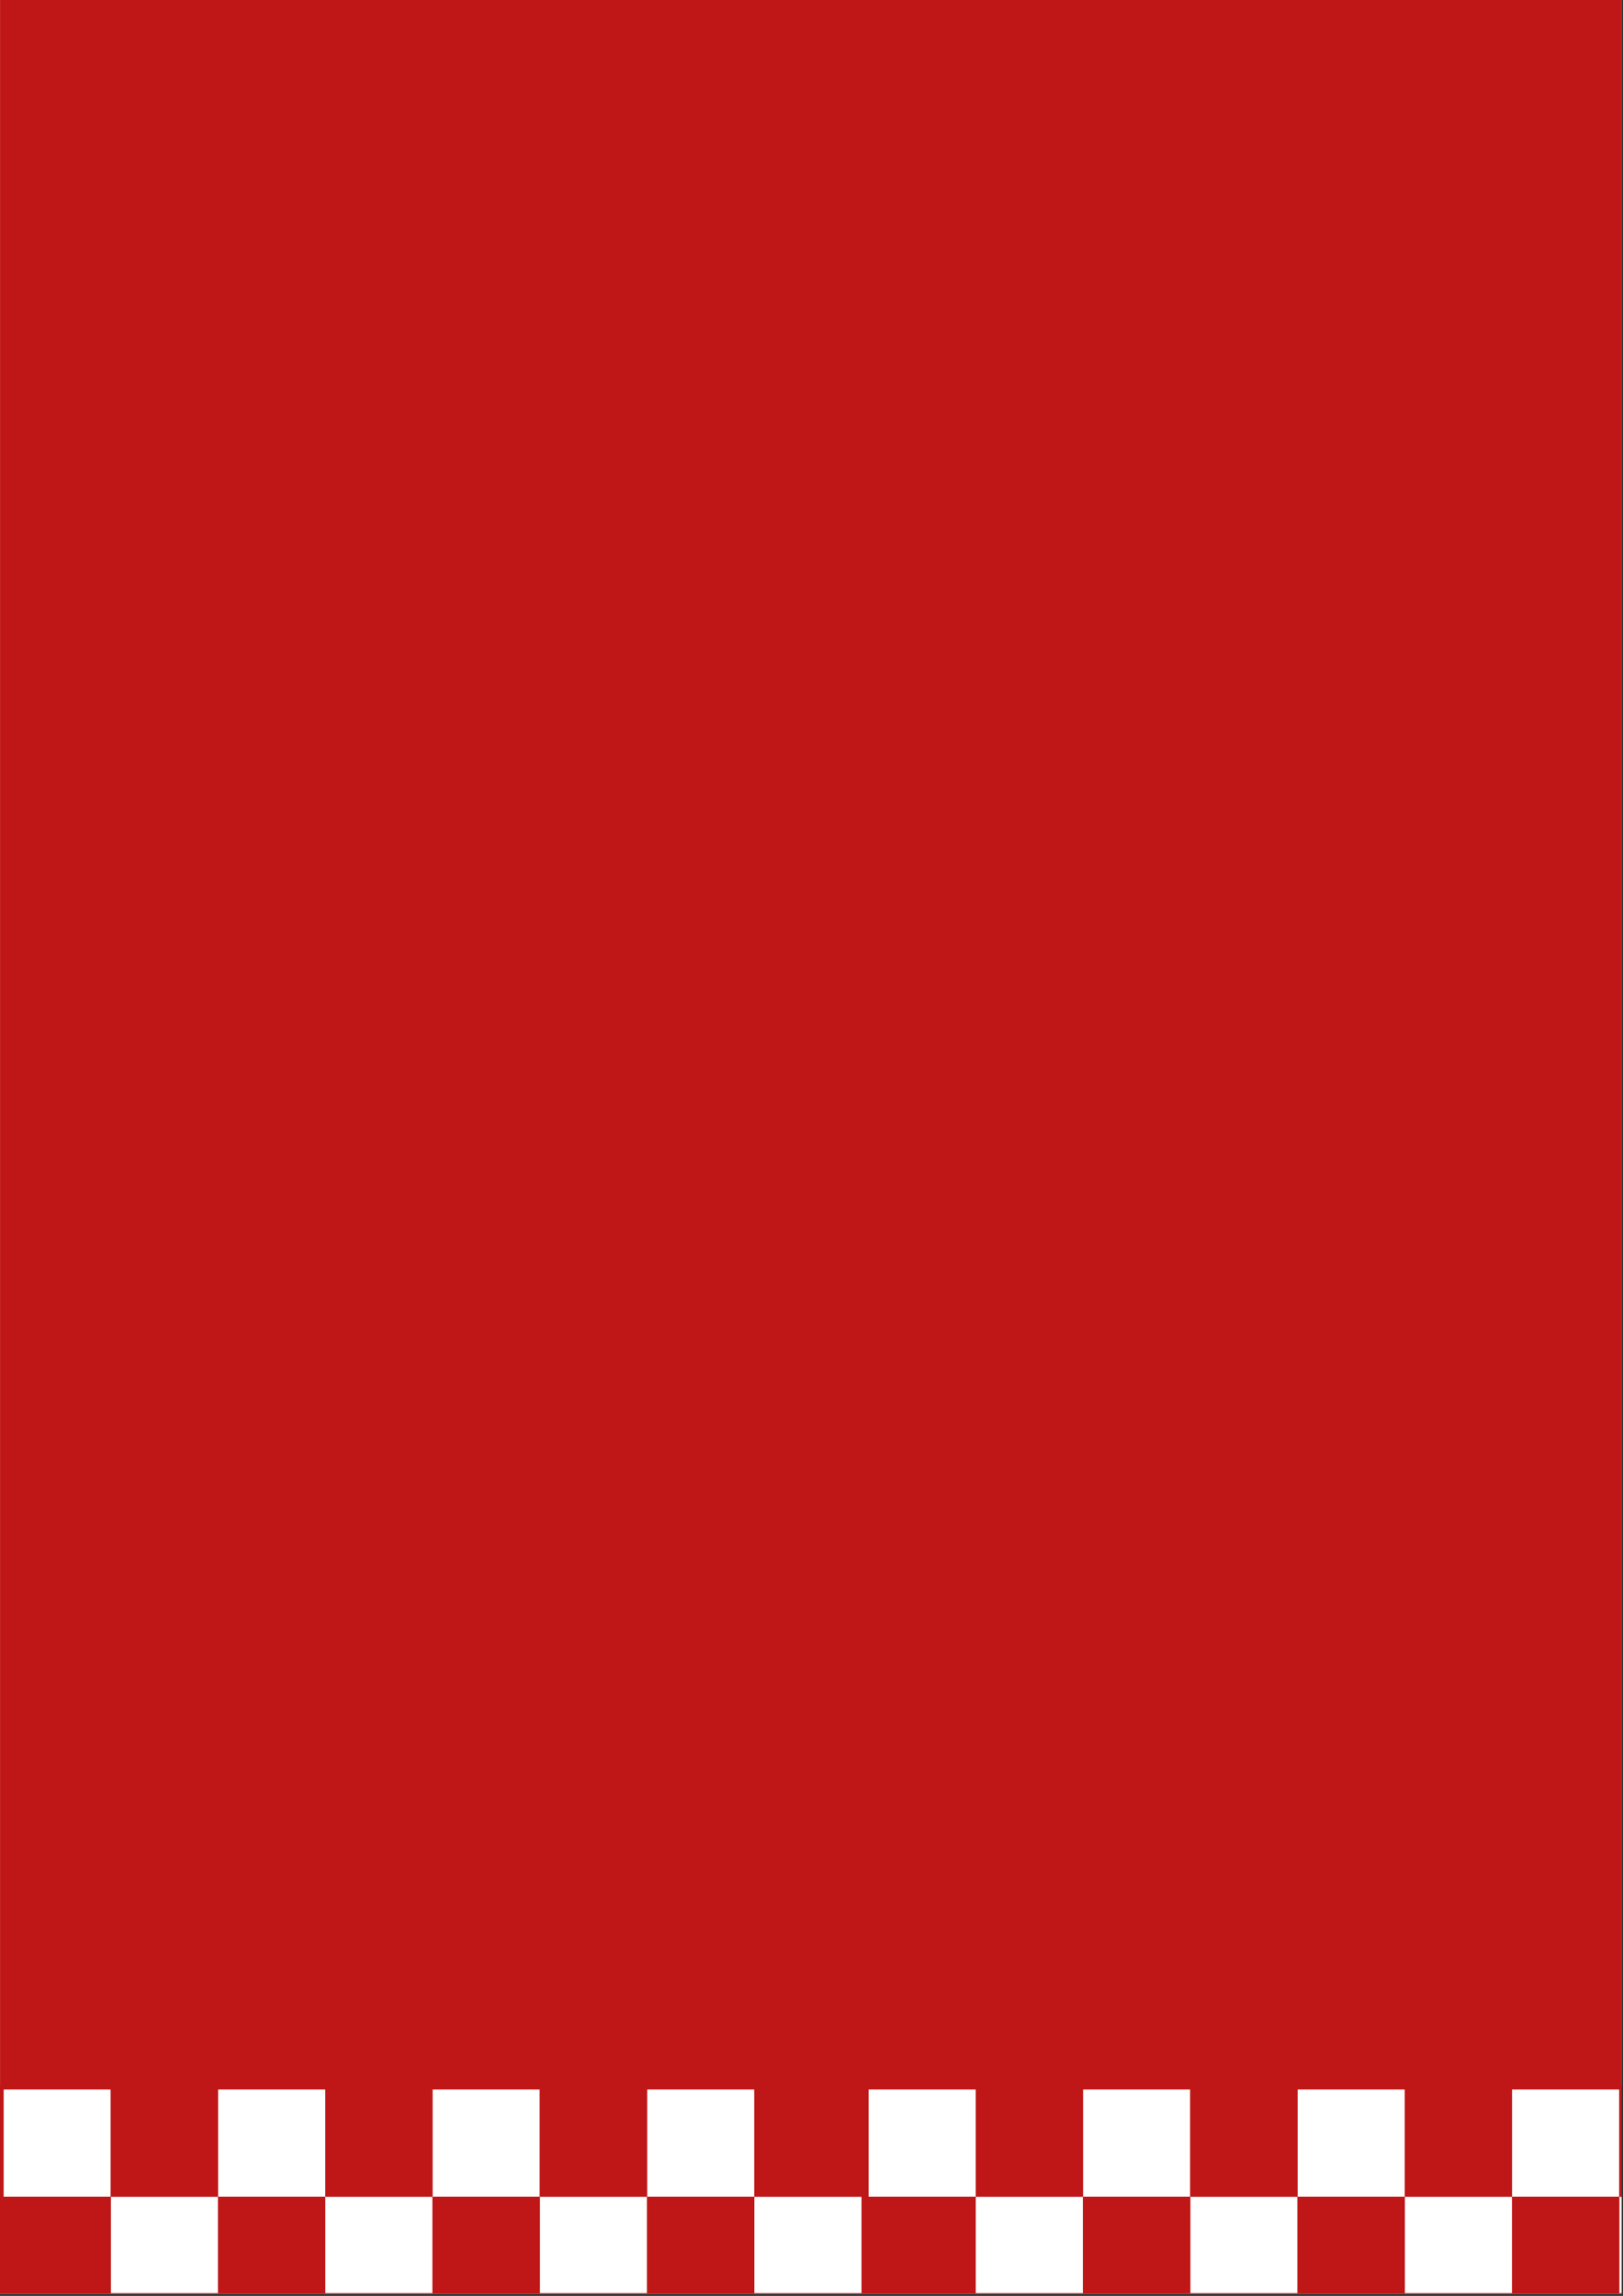 <svg xmlns="http://www.w3.org/2000/svg" xmlns:xlink="http://www.w3.org/1999/xlink" width="794" zoomAndPan="magnify" viewBox="0 0 595.5 842.25" height="1123" preserveAspectRatio="xMidYMid meet" version="1.0"><rect x="0" y="0" width="595.5" height="842.25" fill="#333333" stroke="none"/><defs><clipPath id="5cfbc3e2eb"><path d="M 0.016 0 L 594.984 0 L 594.984 841.5 L 0.016 841.5 Z M 0.016 0 " clip-rule="nonzero"/></clipPath><clipPath id="078fec4445"><path d="M 1 766 L 317 766 L 317 841.211 L 1 841.211 Z M 1 766 " clip-rule="nonzero"/></clipPath><clipPath id="71ec76a0f4"><path d="M 0.016 765.238 L 317.508 765.238 L 317.508 841.211 L 0.016 841.211 Z M 0.016 765.238 " clip-rule="nonzero"/></clipPath><clipPath id="0cd9225c4e"><path d="M 318 766 L 594.984 766 L 594.984 841.211 L 318 841.211 Z M 318 766 " clip-rule="nonzero"/></clipPath><clipPath id="70f203cfda"><path d="M 317.391 765.238 L 594.984 765.238 L 594.984 841.211 L 317.391 841.211 Z M 317.391 765.238 " clip-rule="nonzero"/></clipPath></defs><g clip-path="url(#5cfbc3e2eb)"><path fill="#ffffff" d="M 0.016 0 L 594.984 0 L 594.984 841.5 L 0.016 841.5 Z M 0.016 0 " fill-opacity="1" fill-rule="nonzero"/><path fill="#bf1717" d="M 0.016 0 L 595.211 0 L 595.211 841.816 L 0.016 841.816 Z M 0.016 0 " fill-opacity="1" fill-rule="nonzero"/></g><g clip-path="url(#078fec4445)"><path fill="#ffffff" d="M 40.637 805.859 L 1.285 805.859 L 1.285 766.508 L 40.637 766.508 Z M 119.348 766.508 L 79.992 766.508 L 79.992 805.859 L 119.348 805.859 Z M 198.055 766.508 L 158.699 766.508 L 158.699 805.859 L 198.055 805.859 Z M 276.762 766.508 L 237.406 766.508 L 237.406 805.859 L 276.762 805.859 Z M 276.762 845.215 L 316.113 845.215 L 316.113 805.859 L 276.762 805.859 Z M 198.055 845.215 L 237.406 845.215 L 237.406 805.859 L 198.055 805.859 Z M 119.348 845.215 L 158.699 845.215 L 158.699 805.859 L 119.348 805.859 Z M 40.637 845.215 L 79.992 845.215 L 79.992 805.859 L 40.637 805.859 Z M 40.637 845.215 L 1.285 845.215 L 1.285 884.566 L 40.637 884.566 Z M 119.348 845.215 L 79.992 845.215 L 79.992 884.566 L 119.348 884.566 Z M 198.055 845.215 L 158.699 845.215 L 158.699 884.566 L 198.055 884.566 Z M 276.762 845.215 L 237.406 845.215 L 237.406 884.566 L 276.762 884.566 Z M 276.762 923.922 L 316.113 923.922 L 316.113 884.566 L 276.762 884.566 Z M 198.055 923.922 L 237.406 923.922 L 237.406 884.566 L 198.055 884.566 Z M 119.348 923.922 L 158.699 923.922 L 158.699 884.566 L 119.348 884.566 Z M 40.637 923.922 L 79.992 923.922 L 79.992 884.566 L 40.637 884.566 Z M 40.637 923.922 L 1.285 923.922 L 1.285 963.273 L 40.637 963.273 Z M 119.348 923.922 L 79.992 923.922 L 79.992 963.273 L 119.348 963.273 Z M 198.055 923.922 L 158.699 923.922 L 158.699 963.273 L 198.055 963.273 Z M 276.762 923.922 L 237.406 923.922 L 237.406 963.273 L 276.762 963.273 Z M 276.762 1002.629 L 316.113 1002.629 L 316.113 963.273 L 276.762 963.273 Z M 198.055 1002.629 L 237.406 1002.629 L 237.406 963.273 L 198.055 963.273 Z M 119.348 1002.629 L 158.699 1002.629 L 158.699 963.273 L 119.348 963.273 Z M 40.637 1002.629 L 79.992 1002.629 L 79.992 963.273 L 40.637 963.273 Z M 40.637 1002.629 L 1.285 1002.629 L 1.285 1041.98 L 40.637 1041.98 Z M 119.348 1002.629 L 79.992 1002.629 L 79.992 1041.98 L 119.348 1041.98 Z M 198.055 1002.629 L 158.699 1002.629 L 158.699 1041.98 L 198.055 1041.98 Z M 276.762 1002.629 L 237.406 1002.629 L 237.406 1041.98 L 276.762 1041.98 Z M 276.762 1081.336 L 316.113 1081.336 L 316.113 1041.98 L 276.762 1041.98 Z M 198.055 1081.336 L 237.406 1081.336 L 237.406 1041.98 L 198.055 1041.98 Z M 119.309 1081.336 L 158.66 1081.336 L 158.66 1041.98 L 119.309 1041.98 Z M 40.637 1081.336 L 79.992 1081.336 L 79.992 1041.98 L 40.637 1041.98 Z M 40.637 1081.336 " fill-opacity="1" fill-rule="nonzero"/></g><g clip-path="url(#71ec76a0f4)"><path fill="#bf1717" d="M 0.016 765.238 L 0.016 1082.605 L 317.383 1082.605 L 317.383 765.238 Z M 316.113 845.215 L 276.762 845.215 L 276.762 884.566 L 316.113 884.566 L 316.113 923.922 L 276.762 923.922 L 276.762 963.273 L 316.113 963.273 L 316.113 1002.629 L 276.762 1002.629 L 276.762 1041.98 L 316.113 1041.98 L 316.113 1081.336 L 276.762 1081.336 L 276.762 1041.98 L 237.406 1041.98 L 237.406 1081.336 L 198.055 1081.336 L 198.055 1041.98 L 158.699 1041.98 L 158.699 1081.336 L 119.348 1081.336 L 119.348 1041.98 L 79.992 1041.98 L 79.992 1081.336 L 40.637 1081.336 L 40.637 1041.98 L 1.285 1041.98 L 1.285 1002.629 L 40.637 1002.629 L 40.637 963.273 L 1.285 963.273 L 1.285 923.922 L 40.637 923.922 L 40.637 884.566 L 1.285 884.566 L 1.285 845.215 L 40.637 845.215 L 40.637 805.859 L 1.285 805.859 L 1.285 766.508 L 40.637 766.508 L 40.637 805.859 L 79.992 805.859 L 79.992 766.508 L 119.348 766.508 L 119.348 805.859 L 158.699 805.859 L 158.699 766.508 L 198.055 766.508 L 198.055 805.859 L 237.406 805.859 L 237.406 766.508 L 276.762 766.508 L 276.762 805.859 L 316.113 805.859 Z M 276.762 805.859 L 276.762 845.215 L 237.406 845.215 L 237.406 805.859 Z M 158.699 845.215 L 158.699 805.859 L 198.055 805.859 L 198.055 845.215 Z M 79.992 845.215 L 79.992 805.859 L 119.348 805.859 L 119.348 845.215 Z M 79.992 884.566 L 40.637 884.566 L 40.637 845.215 L 79.992 845.215 Z M 119.348 884.566 L 119.348 845.215 L 158.699 845.215 L 158.699 884.566 Z M 198.055 845.215 L 237.406 845.215 L 237.406 884.566 L 198.055 884.566 Z M 237.406 884.566 L 276.762 884.566 L 276.762 923.922 L 237.406 923.922 Z M 158.699 884.566 L 198.055 884.566 L 198.055 923.922 L 158.699 923.922 Z M 119.348 923.922 L 79.992 923.922 L 79.992 884.566 L 119.348 884.566 Z M 79.992 963.273 L 40.637 963.273 L 40.637 923.922 L 79.992 923.922 Z M 158.699 923.922 L 158.699 963.273 L 119.348 963.273 L 119.348 923.922 Z M 198.055 923.922 L 237.406 923.922 L 237.406 963.273 L 198.055 963.273 Z M 237.406 963.273 L 276.762 963.273 L 276.762 1002.629 L 237.406 1002.629 Z M 198.055 963.273 L 198.055 1002.629 L 158.699 1002.629 L 158.699 963.273 Z M 119.348 963.273 L 119.348 1002.629 L 79.992 1002.629 L 79.992 963.273 Z M 79.992 1002.629 L 79.992 1041.98 L 40.637 1041.98 L 40.637 1002.629 Z M 158.699 1002.629 L 158.699 1041.98 L 119.348 1041.98 L 119.348 1002.629 Z M 237.406 1002.629 L 237.406 1041.98 L 198.055 1041.98 L 198.055 1002.629 Z M 237.406 1002.629 " fill-opacity="1" fill-rule="nonzero"/></g><g clip-path="url(#0cd9225c4e)"><path fill="#ffffff" d="M 358.012 805.859 L 318.66 805.859 L 318.66 766.508 L 358.012 766.508 Z M 436.719 766.508 L 397.367 766.508 L 397.367 805.859 L 436.719 805.859 Z M 515.43 766.508 L 476.074 766.508 L 476.074 805.859 L 515.43 805.859 Z M 594.137 766.508 L 554.781 766.508 L 554.781 805.859 L 594.137 805.859 Z M 594.137 845.215 L 633.488 845.215 L 633.488 805.859 L 594.137 805.859 Z M 515.43 845.215 L 554.781 845.215 L 554.781 805.859 L 515.43 805.859 Z M 436.719 845.215 L 476.074 845.215 L 476.074 805.859 L 436.719 805.859 Z M 358.012 845.215 L 397.367 845.215 L 397.367 805.859 L 358.012 805.859 Z M 358.012 845.215 L 318.66 845.215 L 318.66 884.566 L 358.012 884.566 Z M 436.719 845.215 L 397.367 845.215 L 397.367 884.566 L 436.719 884.566 Z M 515.43 845.215 L 476.074 845.215 L 476.074 884.566 L 515.43 884.566 Z M 594.137 845.215 L 554.781 845.215 L 554.781 884.566 L 594.137 884.566 Z M 594.137 923.922 L 633.488 923.922 L 633.488 884.566 L 594.137 884.566 Z M 515.43 923.922 L 554.781 923.922 L 554.781 884.566 L 515.43 884.566 Z M 436.719 923.922 L 476.074 923.922 L 476.074 884.566 L 436.719 884.566 Z M 358.012 923.922 L 397.367 923.922 L 397.367 884.566 L 358.012 884.566 Z M 358.012 923.922 L 318.66 923.922 L 318.66 963.273 L 358.012 963.273 Z M 436.719 923.922 L 397.367 923.922 L 397.367 963.273 L 436.719 963.273 Z M 515.43 923.922 L 476.074 923.922 L 476.074 963.273 L 515.43 963.273 Z M 594.137 923.922 L 554.781 923.922 L 554.781 963.273 L 594.137 963.273 Z M 594.137 1002.629 L 633.488 1002.629 L 633.488 963.273 L 594.137 963.273 Z M 515.43 1002.629 L 554.781 1002.629 L 554.781 963.273 L 515.43 963.273 Z M 436.719 1002.629 L 476.074 1002.629 L 476.074 963.273 L 436.719 963.273 Z M 358.012 1002.629 L 397.367 1002.629 L 397.367 963.273 L 358.012 963.273 Z M 358.012 1002.629 L 318.66 1002.629 L 318.66 1041.98 L 358.012 1041.98 Z M 436.719 1002.629 L 397.367 1002.629 L 397.367 1041.98 L 436.719 1041.98 Z M 515.43 1002.629 L 476.074 1002.629 L 476.074 1041.98 L 515.43 1041.98 Z M 594.137 1002.629 L 554.781 1002.629 L 554.781 1041.98 L 594.137 1041.98 Z M 594.137 1081.336 L 633.488 1081.336 L 633.488 1041.98 L 594.137 1041.98 Z M 515.43 1081.336 L 554.781 1081.336 L 554.781 1041.98 L 515.43 1041.98 Z M 436.684 1081.336 L 476.035 1081.336 L 476.035 1041.98 L 436.684 1041.98 Z M 358.012 1081.336 L 397.367 1081.336 L 397.367 1041.98 L 358.012 1041.98 Z M 358.012 1081.336 " fill-opacity="1" fill-rule="nonzero"/></g><g clip-path="url(#70f203cfda)"><path fill="#bf1717" d="M 317.391 765.238 L 317.391 1082.605 L 634.758 1082.605 L 634.758 765.238 Z M 633.488 845.215 L 594.137 845.215 L 594.137 884.566 L 633.488 884.566 L 633.488 923.922 L 594.137 923.922 L 594.137 963.273 L 633.488 963.273 L 633.488 1002.629 L 594.137 1002.629 L 594.137 1041.98 L 633.488 1041.98 L 633.488 1081.336 L 594.137 1081.336 L 594.137 1041.98 L 554.781 1041.98 L 554.781 1081.336 L 515.43 1081.336 L 515.43 1041.98 L 476.074 1041.98 L 476.074 1081.336 L 436.719 1081.336 L 436.719 1041.98 L 397.367 1041.98 L 397.367 1081.336 L 358.012 1081.336 L 358.012 1041.98 L 318.66 1041.98 L 318.66 1002.629 L 358.012 1002.629 L 358.012 963.273 L 318.66 963.273 L 318.66 923.922 L 358.012 923.922 L 358.012 884.566 L 318.66 884.566 L 318.66 845.215 L 358.012 845.215 L 358.012 805.859 L 318.66 805.859 L 318.66 766.508 L 358.012 766.508 L 358.012 805.859 L 397.367 805.859 L 397.367 766.508 L 436.719 766.508 L 436.719 805.859 L 476.074 805.859 L 476.074 766.508 L 515.43 766.508 L 515.43 805.859 L 554.781 805.859 L 554.781 766.508 L 594.137 766.508 L 594.137 805.859 L 633.488 805.859 Z M 594.137 805.859 L 594.137 845.215 L 554.781 845.215 L 554.781 805.859 Z M 476.074 845.215 L 476.074 805.859 L 515.43 805.859 L 515.43 845.215 Z M 397.367 845.215 L 397.367 805.859 L 436.719 805.859 L 436.719 845.215 Z M 397.367 884.566 L 358.012 884.566 L 358.012 845.215 L 397.367 845.215 Z M 436.719 884.566 L 436.719 845.215 L 476.074 845.215 L 476.074 884.566 Z M 515.43 845.215 L 554.781 845.215 L 554.781 884.566 L 515.43 884.566 Z M 554.781 884.566 L 594.137 884.566 L 594.137 923.922 L 554.781 923.922 Z M 476.074 884.566 L 515.43 884.566 L 515.43 923.922 L 476.074 923.922 Z M 436.719 923.922 L 397.367 923.922 L 397.367 884.566 L 436.719 884.566 Z M 397.367 963.273 L 358.012 963.273 L 358.012 923.922 L 397.367 923.922 Z M 476.074 923.922 L 476.074 963.273 L 436.719 963.273 L 436.719 923.922 Z M 515.43 923.922 L 554.781 923.922 L 554.781 963.273 L 515.43 963.273 Z M 554.781 963.273 L 594.137 963.273 L 594.137 1002.629 L 554.781 1002.629 Z M 515.43 963.273 L 515.43 1002.629 L 476.074 1002.629 L 476.074 963.273 Z M 436.719 963.273 L 436.719 1002.629 L 397.367 1002.629 L 397.367 963.273 Z M 397.367 1002.629 L 397.367 1041.98 L 358.012 1041.98 L 358.012 1002.629 Z M 476.074 1002.629 L 476.074 1041.98 L 436.719 1041.98 L 436.719 1002.629 Z M 554.781 1002.629 L 554.781 1041.98 L 515.43 1041.98 L 515.43 1002.629 Z M 554.781 1002.629 " fill-opacity="1" fill-rule="nonzero"/></g></svg>